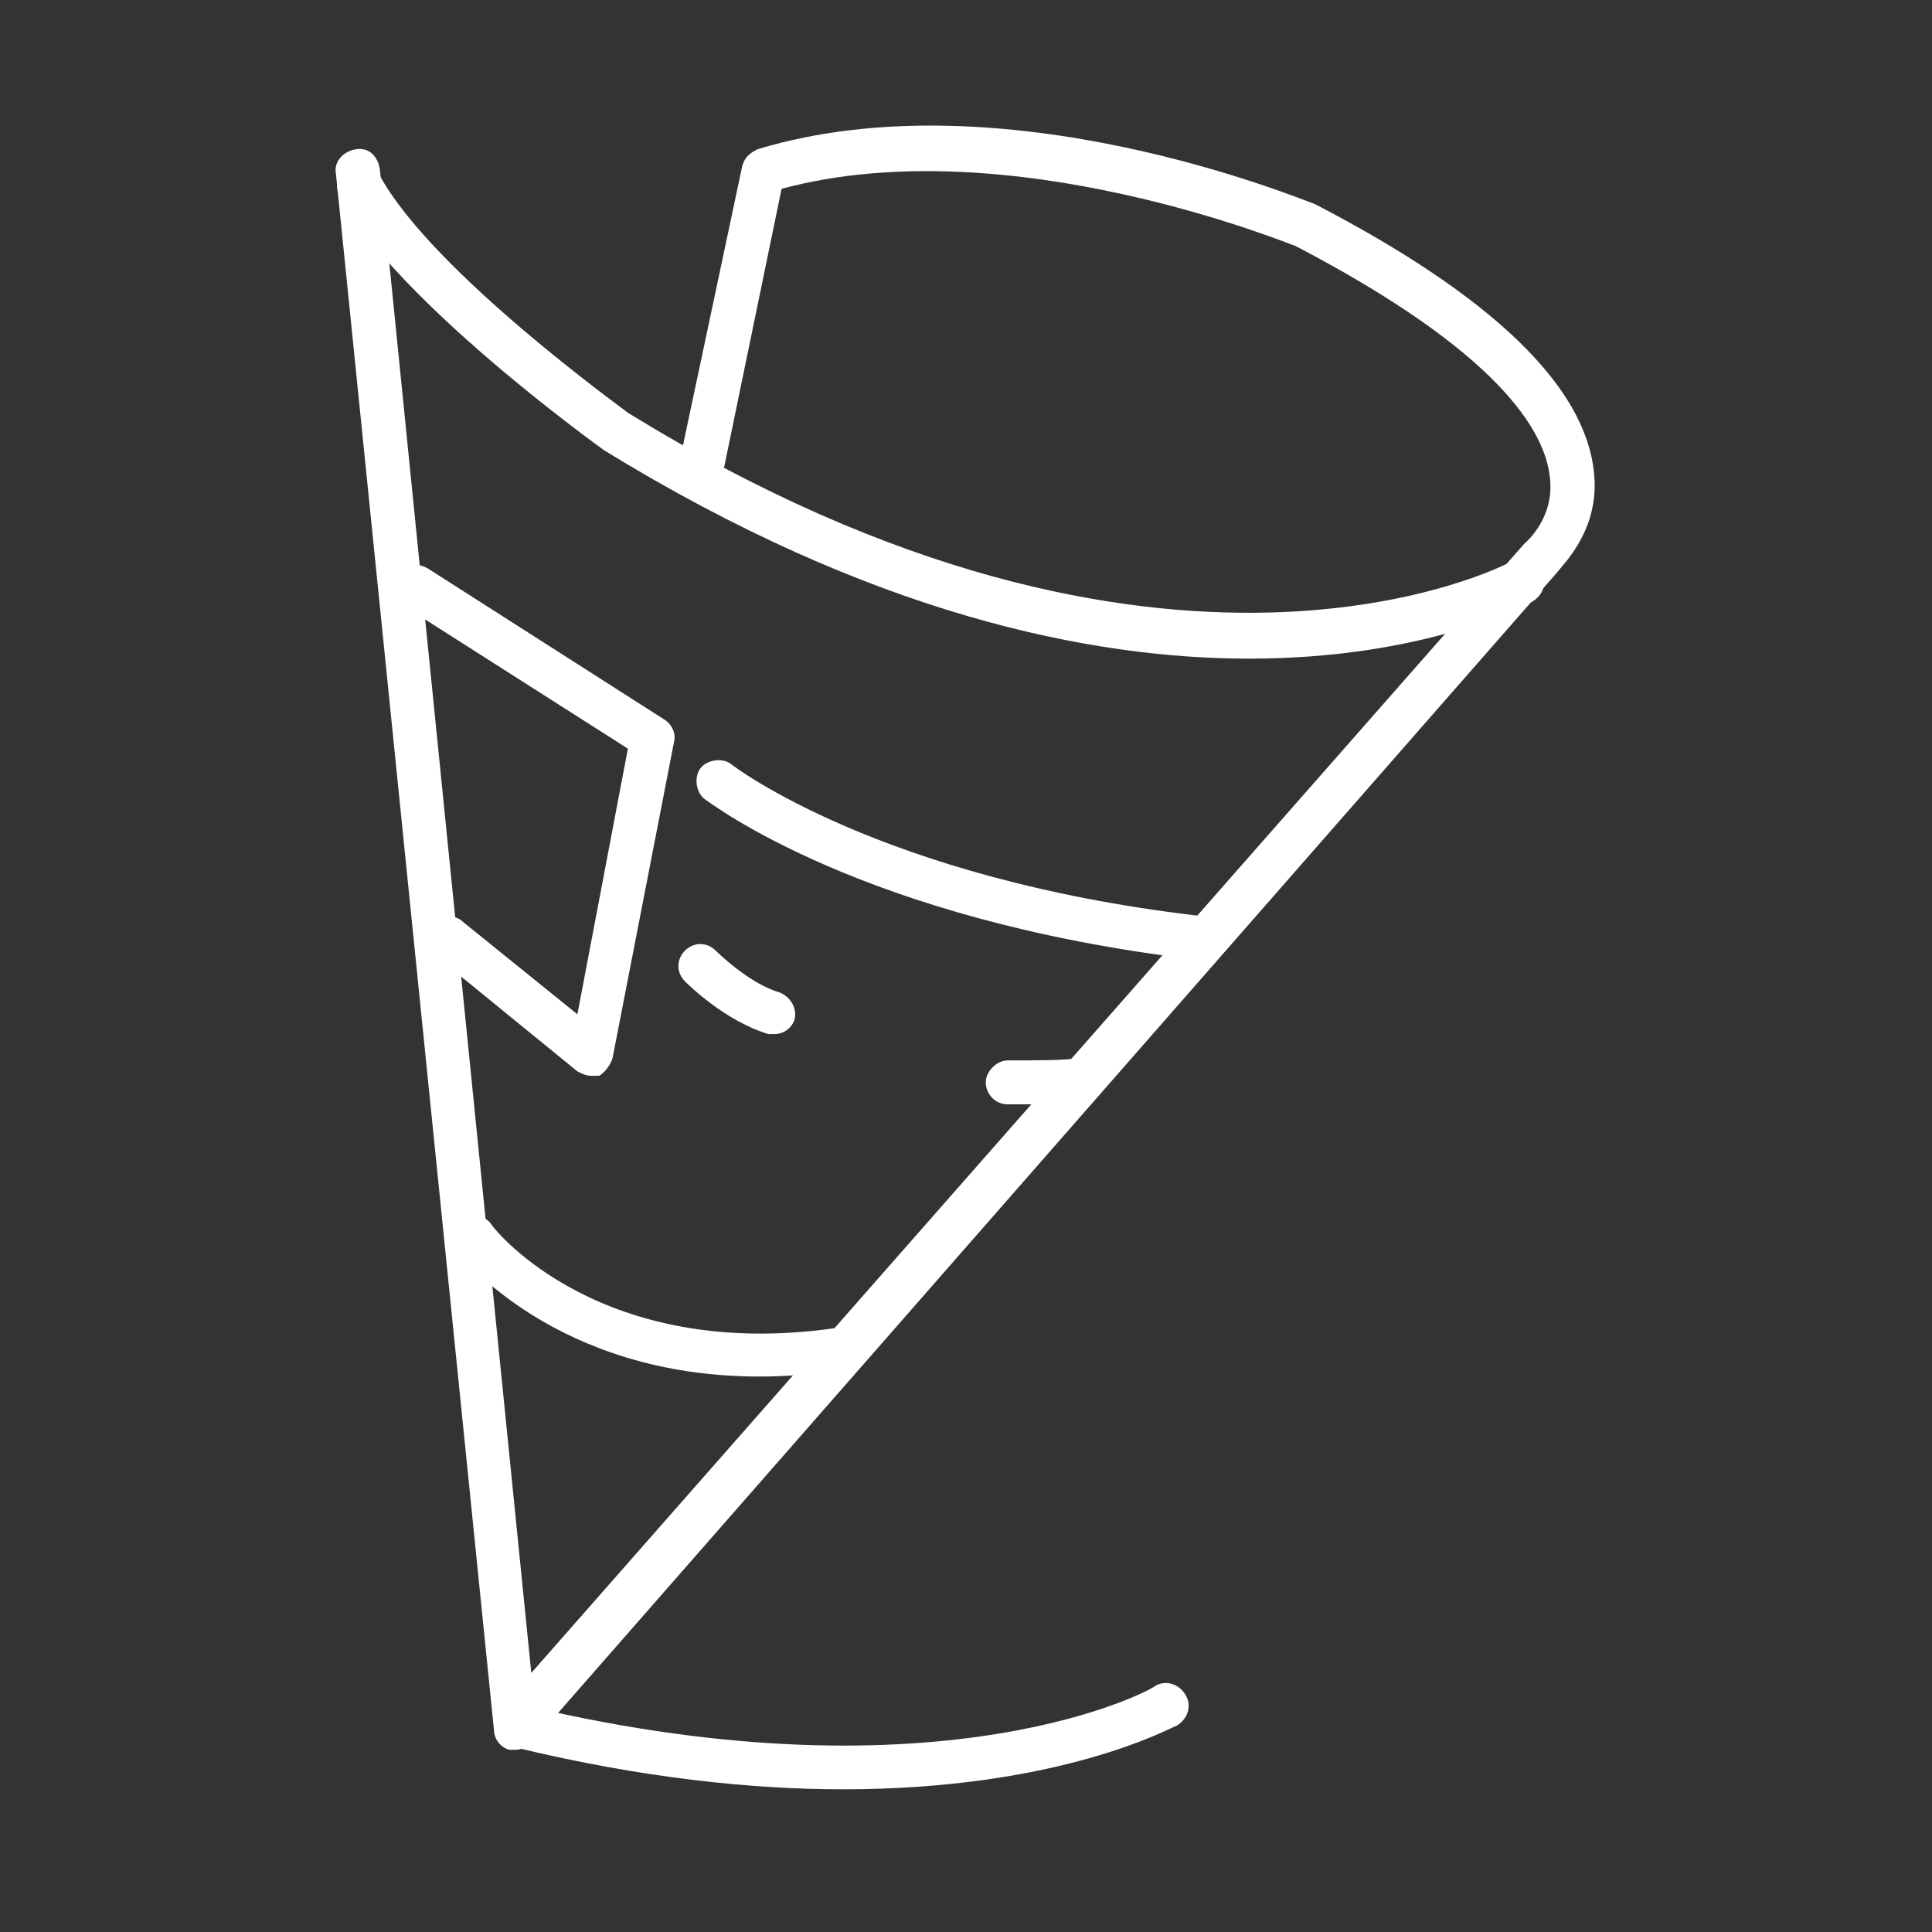 <svg height="128" viewBox="0 0 1024 1024" width="128" xmlns="http://www.w3.org/2000/svg"><rect x="0" y="0" width="1024" height="1024" fill="#333333" stroke="none"/><g fill="#fff"><path d="m273.455 927.418h-3.491c-4.655-1.164-8.145-5.818-8.145-10.473l-83.782-825.018c-1.164-5.818 3.491-11.636 10.473-12.8s11.636 3.491 12.8 10.473l80.291 797.091 525.964-598.109 1.164-1.164s15.127-12.8 12.8-33.745c-2.327-25.6-27.927-67.491-134.982-123.345-1.164 0-151.273-62.836-272.291-30.255l-30.255 146.618c-1.164 5.818-6.982 10.473-13.964 9.309-5.818-1.164-10.473-6.982-9.309-13.964l32.582-153.6c1.164-4.655 3.491-6.982 8.145-9.309 130.327-39.564 288.582 26.764 295.564 29.091 94.255 48.873 143.127 96.582 147.782 141.964 3.491 30.255-16.291 48.873-19.782 53.527l-542.255 619.055c-2.327 2.327-5.818 4.655-9.309 4.655z"/><path d="m662.109 349.091c-83.782 0-200.145-23.273-342.109-110.545-4.655-3.491-108.218-77.964-139.636-133.818-3.491-5.818-1.164-12.8 4.655-16.291s12.8-1.164 16.291 4.655c27.927 51.2 130.327 124.509 131.491 125.673 285.091 175.709 465.455 80.291 467.782 79.127 5.818-3.491 12.8-1.164 16.291 4.655s1.164 12.8-4.655 16.291c-4.655 2.327-58.182 30.255-150.109 30.255zm-215.273 599.273c-47.709 0-105.891-5.818-173.382-22.109-5.818-1.164-10.473-8.145-8.145-13.964 1.164-5.818 8.145-10.473 13.964-8.145 221.091 52.364 332.8-9.309 332.8-10.473 5.818-3.491 12.8-1.164 16.291 4.655s1.164 12.8-4.655 16.291c-3.491 1.164-61.673 33.745-176.873 33.745zm-133.818-378.182c-2.327 0-4.655-1.164-6.982-2.327l-75.636-61.673c-4.655-3.491-5.818-11.636-1.164-16.291 3.491-4.655 11.636-5.818 16.291-1.164l60.509 48.873 26.764-140.8-118.691-75.636c-5.818-3.491-6.982-10.473-3.491-16.291s10.473-6.982 16.291-3.491l125.673 80.291c3.491 2.327 5.818 6.982 4.655 11.636l-32.582 167.564c-1.164 3.491-3.491 6.982-6.982 9.309zm321.164-61.673h-1.164c-175.709-20.945-256-82.618-259.491-84.945-4.655-3.491-5.818-11.636-2.327-16.291s11.636-5.818 16.291-2.327c1.164 1.164 79.127 60.509 246.691 80.291 5.818 1.164 10.473 6.982 10.473 12.8 0 6.982-4.655 10.473-10.473 10.473zm-223.418 39.564h-3.491c-23.273-6.982-43.055-26.764-44.218-27.927-4.655-4.655-4.655-11.636 0-16.291 4.655-4.655 11.636-4.655 16.291 0 0 0 17.455 17.455 33.745 22.109 5.818 2.327 9.309 8.145 8.145 13.964-1.164 4.655-5.818 8.145-10.473 8.145zm137.309 37.236h-13.964c-6.982 0-11.636-5.818-11.636-11.636s5.818-11.636 11.636-11.636c13.964 0 31.418 0 36.073-1.164 4.655-2.327 9.309-1.164 12.8 1.164 4.655 4.655 5.818 11.636 1.164 16.291-2.327 3.491-4.655 6.982-36.073 6.982zm-145.455 144.291c-108.218 0-158.255-64-160.582-66.327-3.491-4.655-3.491-12.8 2.327-16.291 4.655-3.491 12.8-3.491 16.291 2.327 2.327 3.491 58.182 72.145 181.527 54.691 5.818-1.164 12.8 3.491 12.8 9.309s-3.491 12.8-9.309 12.8c-15.127 2.327-29.091 3.491-43.055 3.491z"/></g></svg>